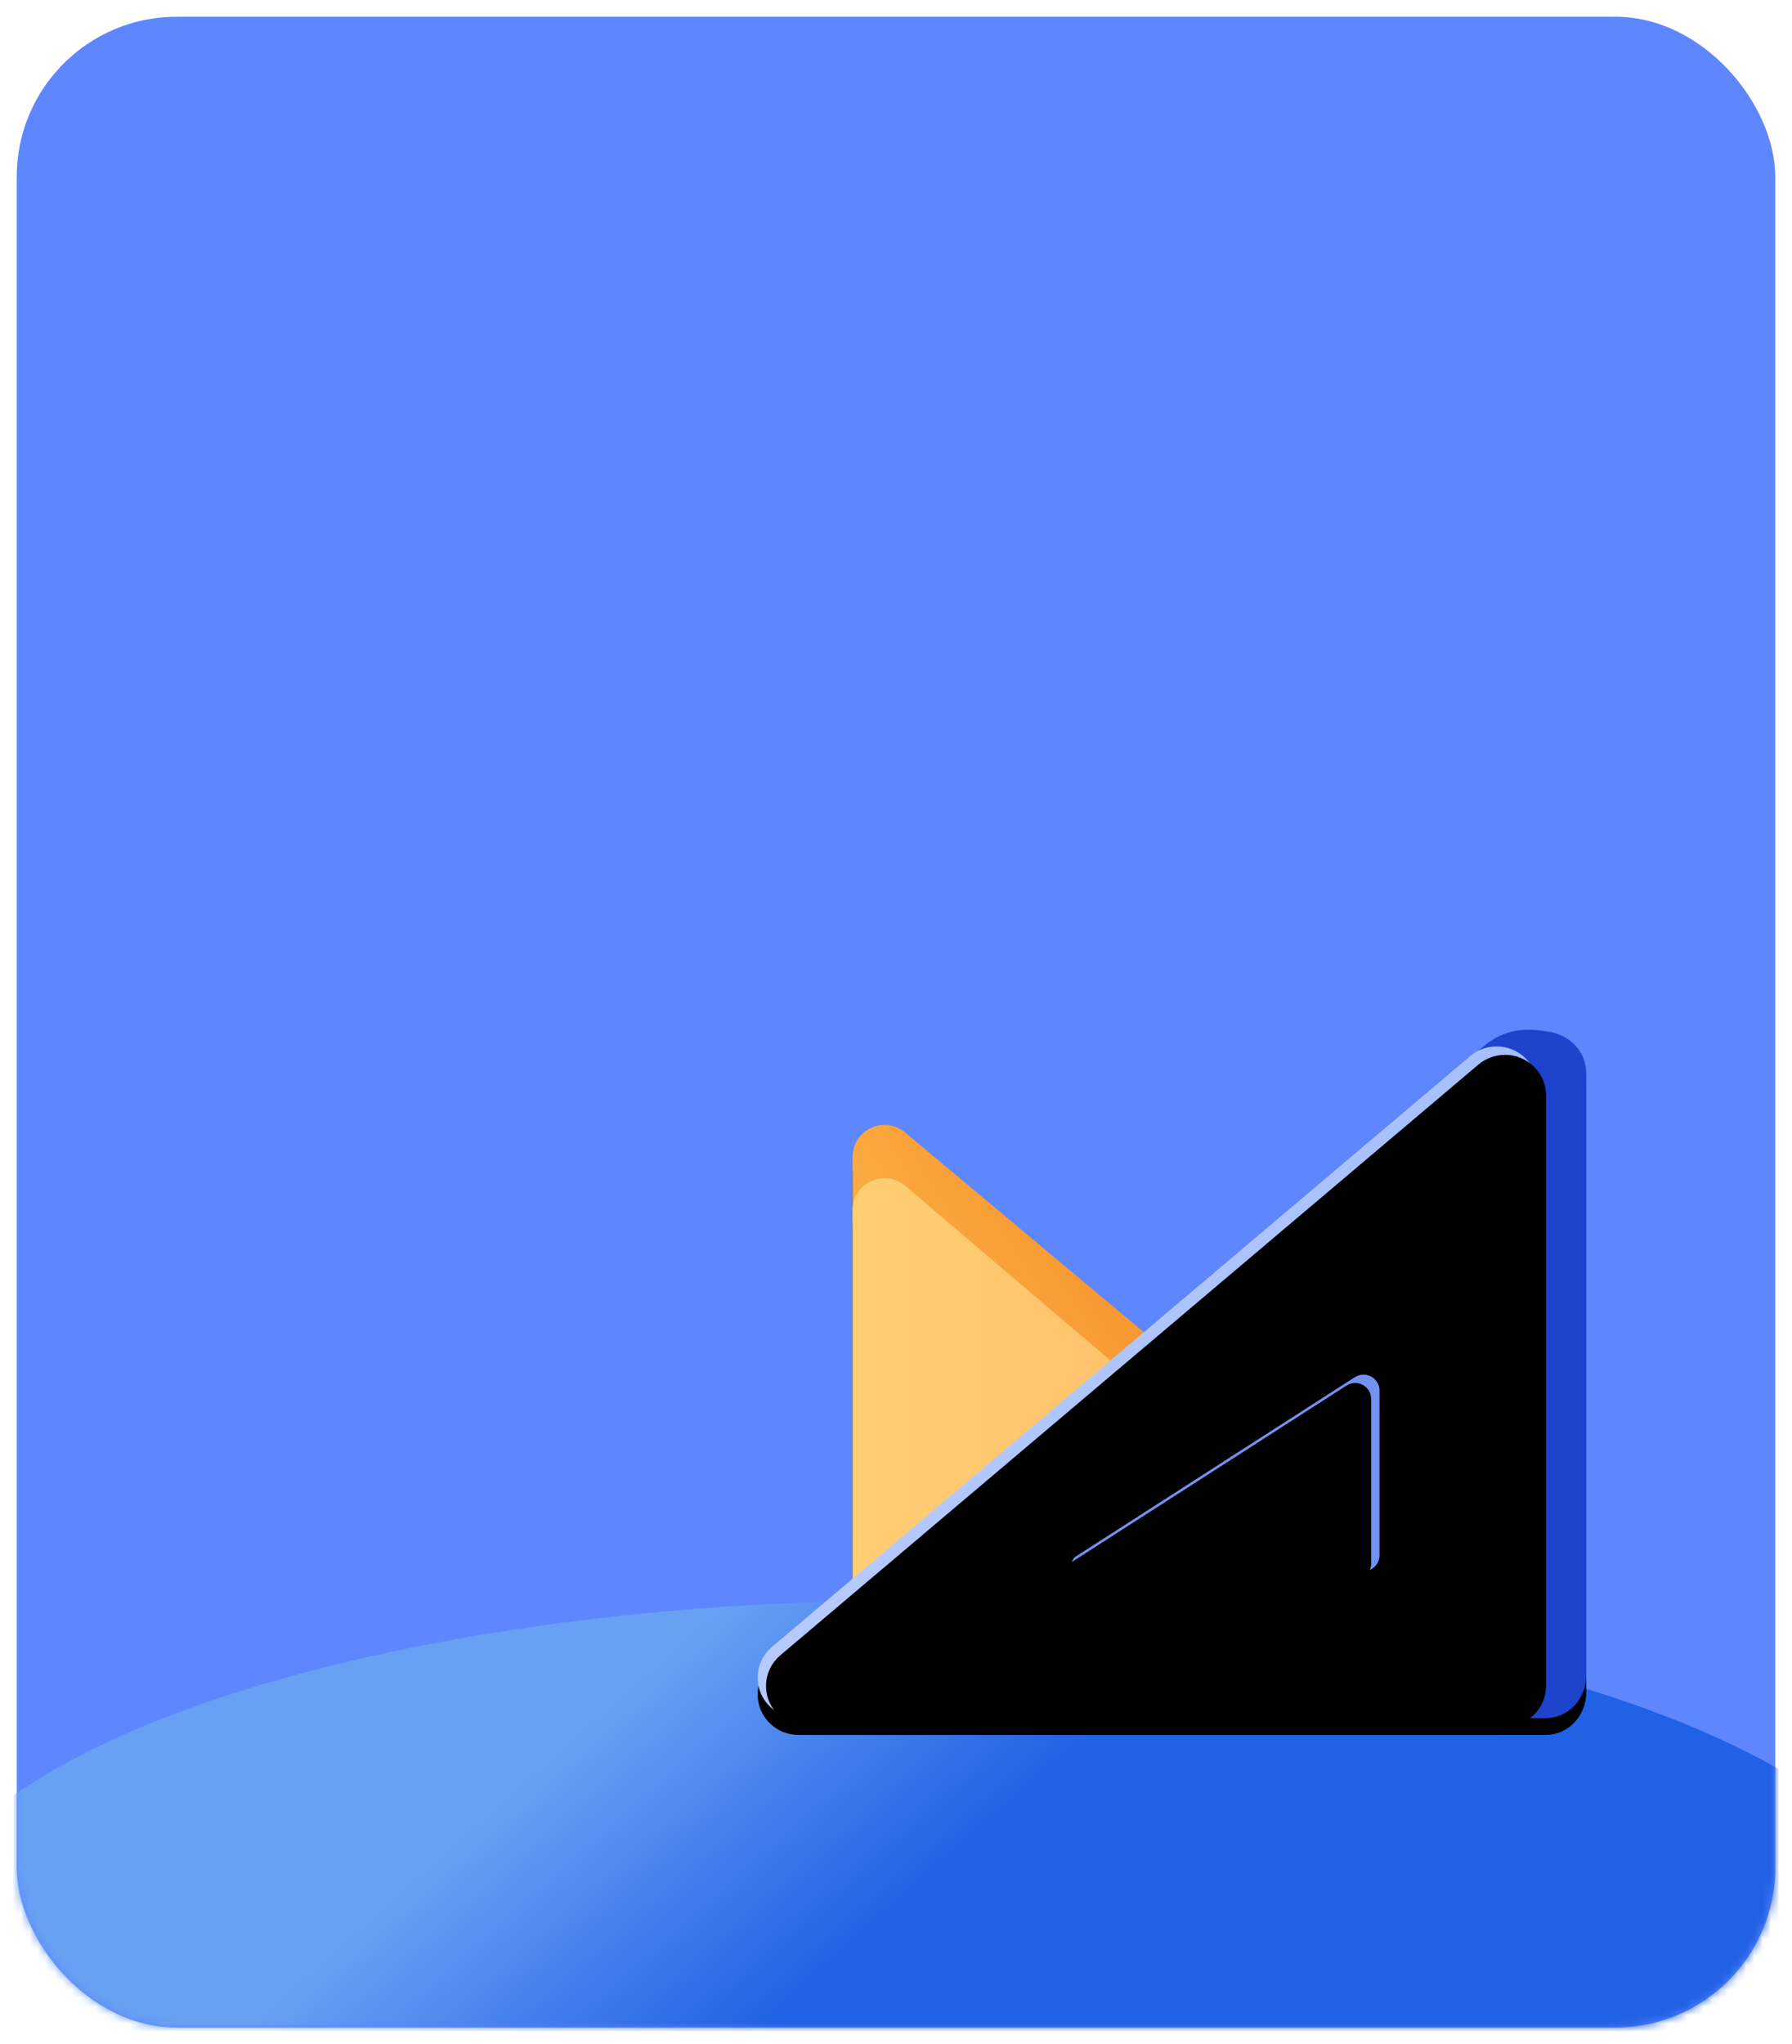 <?xml version="1.0" encoding="UTF-8"?>
<svg width="214px" height="244px" viewBox="0 0 214 244" version="1.1" xmlns="http://www.w3.org/2000/svg" xmlns:xlink="http://www.w3.org/1999/xlink">
    <title>tab_功能入口数学</title>
    <defs>
        <rect id="path-1" x="0" y="0" width="210" height="240" rx="19.091"></rect>
        <linearGradient x1="23.709%" y1="43.926%" x2="46.109%" y2="52.611%" id="linearGradient-3">
            <stop stop-color="#68A0F4" offset="0%"></stop>
            <stop stop-color="#2161E5" offset="100%"></stop>
        </linearGradient>
        <linearGradient x1="-3.872%" y1="72.777%" x2="71.735%" y2="30.879%" id="linearGradient-4">
            <stop stop-color="#FFC65C" offset="0%"></stop>
            <stop stop-color="#F89932" offset="64.811%"></stop>
            <stop stop-color="#F89831" offset="100%"></stop>
        </linearGradient>
        <path d="M17.596,12.263 L92.688,75.065 C94.305,76.418 94.52,78.826 93.167,80.443 C92.445,81.306 91.38,81.806 90.256,81.812 L15.164,82.165 C13.056,82.174 11.338,80.473 11.328,78.364 C11.328,78.358 11.328,78.352 11.328,78.346 L11.328,15.191 C11.328,13.083 13.038,11.373 15.147,11.373 C16.042,11.373 16.909,11.688 17.596,12.263 Z" id="path-5"></path>
        <filter x="-7.8%" y="-0.9%" width="108.2%" height="112.8%" filterUnits="objectBoundingBox" id="filter-6">
            <feOffset dx="0" dy="2" in="SourceAlpha" result="shadowOffsetOuter1"></feOffset>
            <feGaussianBlur stdDeviation="2" in="shadowOffsetOuter1" result="shadowBlurOuter1"></feGaussianBlur>
            <feColorMatrix values="0 0 0 0 1   0 0 0 0 0.635   0 0 0 0 0.208  0 0 0 0.499 0" type="matrix" in="shadowBlurOuter1"></feColorMatrix>
        </filter>
        <linearGradient x1="0%" y1="53.975%" x2="100%" y2="53.975%" id="linearGradient-7">
            <stop stop-color="#FFCE72" offset="0%"></stop>
            <stop stop-color="#FFB464" offset="100%"></stop>
        </linearGradient>
        <path d="M17.621,18.637 L81.462,72.951 C83.068,74.317 83.262,76.727 81.896,78.333 C81.17,79.186 80.107,79.677 78.988,79.677 L15.147,79.677 C13.038,79.677 11.328,77.968 11.328,75.859 L11.328,21.545 C11.328,19.437 13.038,17.727 15.147,17.727 C16.053,17.727 16.93,18.05 17.621,18.637 Z" id="path-8"></path>
        <filter x="-9.0%" y="-0.8%" width="109.5%" height="114.4%" filterUnits="objectBoundingBox" id="filter-9">
            <feOffset dx="0" dy="2" in="SourceAlpha" result="shadowOffsetOuter1"></feOffset>
            <feGaussianBlur stdDeviation="2" in="shadowOffsetOuter1" result="shadowBlurOuter1"></feGaussianBlur>
            <feColorMatrix values="0 0 0 0 1   0 0 0 0 0.635   0 0 0 0 0.208  0 0 0 0.499 0" type="matrix" in="shadowBlurOuter1"></feColorMatrix>
        </filter>
        <path d="M13.529,2.025 L97.142,73.139 C99.227,74.897 99.559,78.095 97.884,80.283 C96.965,81.484 95.577,82.183 94.11,82.183 L6.1,82.183 C3.426,82.183 1.259,79.907 1.259,77.101 L1.259,5.276 C1.259,2.47 3.372,0.497 6.1,0.195 C7.194,0.073 10.473,-0.664 13.529,2.025 Z" id="path-10"></path>
        <filter x="-7.2%" y="-6.1%" width="114.3%" height="117.0%" filterUnits="objectBoundingBox" id="filter-11">
            <feOffset dx="0" dy="2" in="SourceAlpha" result="shadowOffsetOuter1"></feOffset>
            <feGaussianBlur stdDeviation="2" in="shadowOffsetOuter1" result="shadowBlurOuter1"></feGaussianBlur>
            <feColorMatrix values="0 0 0 0 0.145   0 0 0 0 0.498   0 0 0 0 0.965  0 0 0 0.505 0" type="matrix" in="shadowBlurOuter1"></feColorMatrix>
        </filter>
        <linearGradient x1="75.157%" y1="62.596%" x2="42.707%" y2="36.469%" id="linearGradient-12">
            <stop stop-color="#8CAEFF" offset="0%"></stop>
            <stop stop-color="#B9CCFF" offset="100%"></stop>
        </linearGradient>
        <path d="M85.073,3.171 L1.712,73.672 C-0.341,75.408 -0.582,78.461 1.174,80.49 C2.104,81.564 3.462,82.183 4.891,82.183 L88.253,82.183 C90.954,82.183 93.144,80.017 93.144,77.347 L93.144,6.846 C93.144,4.175 90.954,2.01 88.253,2.01 C87.087,2.01 85.959,2.422 85.073,3.171 Z" id="path-13"></path>
        <filter x="-7.5%" y="-6.2%" width="115.0%" height="117.5%" filterUnits="objectBoundingBox" id="filter-14">
            <feOffset dx="0" dy="2" in="SourceAlpha" result="shadowOffsetOuter1"></feOffset>
            <feGaussianBlur stdDeviation="2" in="shadowOffsetOuter1" result="shadowBlurOuter1"></feGaussianBlur>
            <feColorMatrix values="0 0 0 0 0.145   0 0 0 0 0.498   0 0 0 0 0.965  0 0 0 0.505 0" type="matrix" in="shadowBlurOuter1"></feColorMatrix>
        </filter>
        <filter x="-6.4%" y="-5.0%" width="112.9%" height="115.0%" filterUnits="objectBoundingBox" id="filter-15">
            <feGaussianBlur stdDeviation="1.5" in="SourceAlpha" result="shadowBlurInner1"></feGaussianBlur>
            <feOffset dx="1" dy="1" in="shadowBlurInner1" result="shadowOffsetInner1"></feOffset>
            <feComposite in="shadowOffsetInner1" in2="SourceAlpha" operator="arithmetic" k2="-1" k3="1" result="shadowInnerInner1"></feComposite>
            <feColorMatrix values="0 0 0 0 1   0 0 0 0 1   0 0 0 0 1  0 0 0 0.199 0" type="matrix" in="shadowInnerInner1"></feColorMatrix>
        </filter>
        <path d="M38.184,41.479 L71.526,62.887 C71.969,63.172 72.098,63.762 71.813,64.206 C71.638,64.479 71.335,64.645 71.01,64.645 L37.153,64.645 C36.098,64.645 35.244,63.79 35.244,62.736 L35.244,43.085 C35.244,42.031 36.098,41.176 37.153,41.176 C37.518,41.176 37.876,41.281 38.184,41.479 Z" id="path-16"></path>
        <filter x="-7.7%" y="-5.6%" width="109.5%" height="117.6%" filterUnits="objectBoundingBox" id="filter-17">
            <feOffset dx="0" dy="0" in="SourceAlpha" result="shadowOffsetOuter1"></feOffset>
            <feGaussianBlur stdDeviation="1" in="shadowOffsetOuter1" result="shadowBlurOuter1"></feGaussianBlur>
            <feColorMatrix values="0 0 0 0 1   0 0 0 0 1   0 0 0 0 1  0 0 0 0.111 0" type="matrix" in="shadowBlurOuter1"></feColorMatrix>
        </filter>
        <filter x="-19.2%" y="-23.6%" width="132.6%" height="153.5%" filterUnits="objectBoundingBox" id="filter-18">
            <feGaussianBlur stdDeviation="5" in="SourceAlpha" result="shadowBlurInner1"></feGaussianBlur>
            <feOffset dx="1" dy="1" in="shadowBlurInner1" result="shadowOffsetInner1"></feOffset>
            <feComposite in="shadowOffsetInner1" in2="SourceAlpha" operator="arithmetic" k2="-1" k3="1" result="shadowInnerInner1"></feComposite>
            <feColorMatrix values="0 0 0 0 0.239   0 0 0 0 0.553   0 0 0 0 0.969  0 0 0 0.5 0" type="matrix" in="shadowInnerInner1"></feColorMatrix>
        </filter>
    </defs>
    <g id="tab_功能入口数学" stroke="none" stroke-width="1" fill="none" fill-rule="evenodd">
        <g transform="translate(2, 2)">
            <mask id="mask-2" fill="white">
                <use xlink:href="#path-1"></use>
            </mask>
            <use id="矩形" fill="#5D86FF" xlink:href="#path-1"></use>
            <ellipse id="椭圆形" fill="url(#linearGradient-3)" mask="url(#mask-2)" cx="107.5" cy="231" rx="120.5" ry="42"></ellipse>
            <g id="编组" transform="translate(88, 120)">
                <g id="编组-2" transform="translate(0.479, 0.89)">
                    <g id="三角形备份">
                        <use fill="black" fill-opacity="1" filter="url(#filter-6)" xlink:href="#path-5"></use>
                        <use fill="url(#linearGradient-4)" fill-rule="evenodd" xlink:href="#path-5"></use>
                    </g>
                    <g id="三角形备份">
                        <use fill="black" fill-opacity="1" filter="url(#filter-9)" xlink:href="#path-8"></use>
                        <use fill="url(#linearGradient-7)" fill-rule="evenodd" xlink:href="#path-8"></use>
                    </g>
                    <g id="三角形" transform="translate(50.105, 41.097) scale(-1, 1) translate(-50.105, -41.097) ">
                        <use fill="black" fill-opacity="1" filter="url(#filter-11)" xlink:href="#path-10"></use>
                        <use fill="#1E43CC" fill-rule="evenodd" xlink:href="#path-10"></use>
                    </g>
                    <g id="三角形">
                        <use fill="black" fill-opacity="1" filter="url(#filter-14)" xlink:href="#path-13"></use>
                        <use fill="url(#linearGradient-12)" fill-rule="evenodd" xlink:href="#path-13"></use>
                        <use fill="black" fill-opacity="1" filter="url(#filter-15)" xlink:href="#path-13"></use>
                    </g>
                    <g id="三角形" transform="translate(54.754, 52.118) scale(-1, 1) translate(-54.754, -52.118) ">
                        <use fill="black" fill-opacity="1" filter="url(#filter-17)" xlink:href="#path-16"></use>
                        <use fill="#7292F1" fill-rule="evenodd" xlink:href="#path-16"></use>
                        <use fill="black" fill-opacity="1" filter="url(#filter-18)" xlink:href="#path-16"></use>
                    </g>
                </g>
            </g>
        </g>
    </g>
</svg>